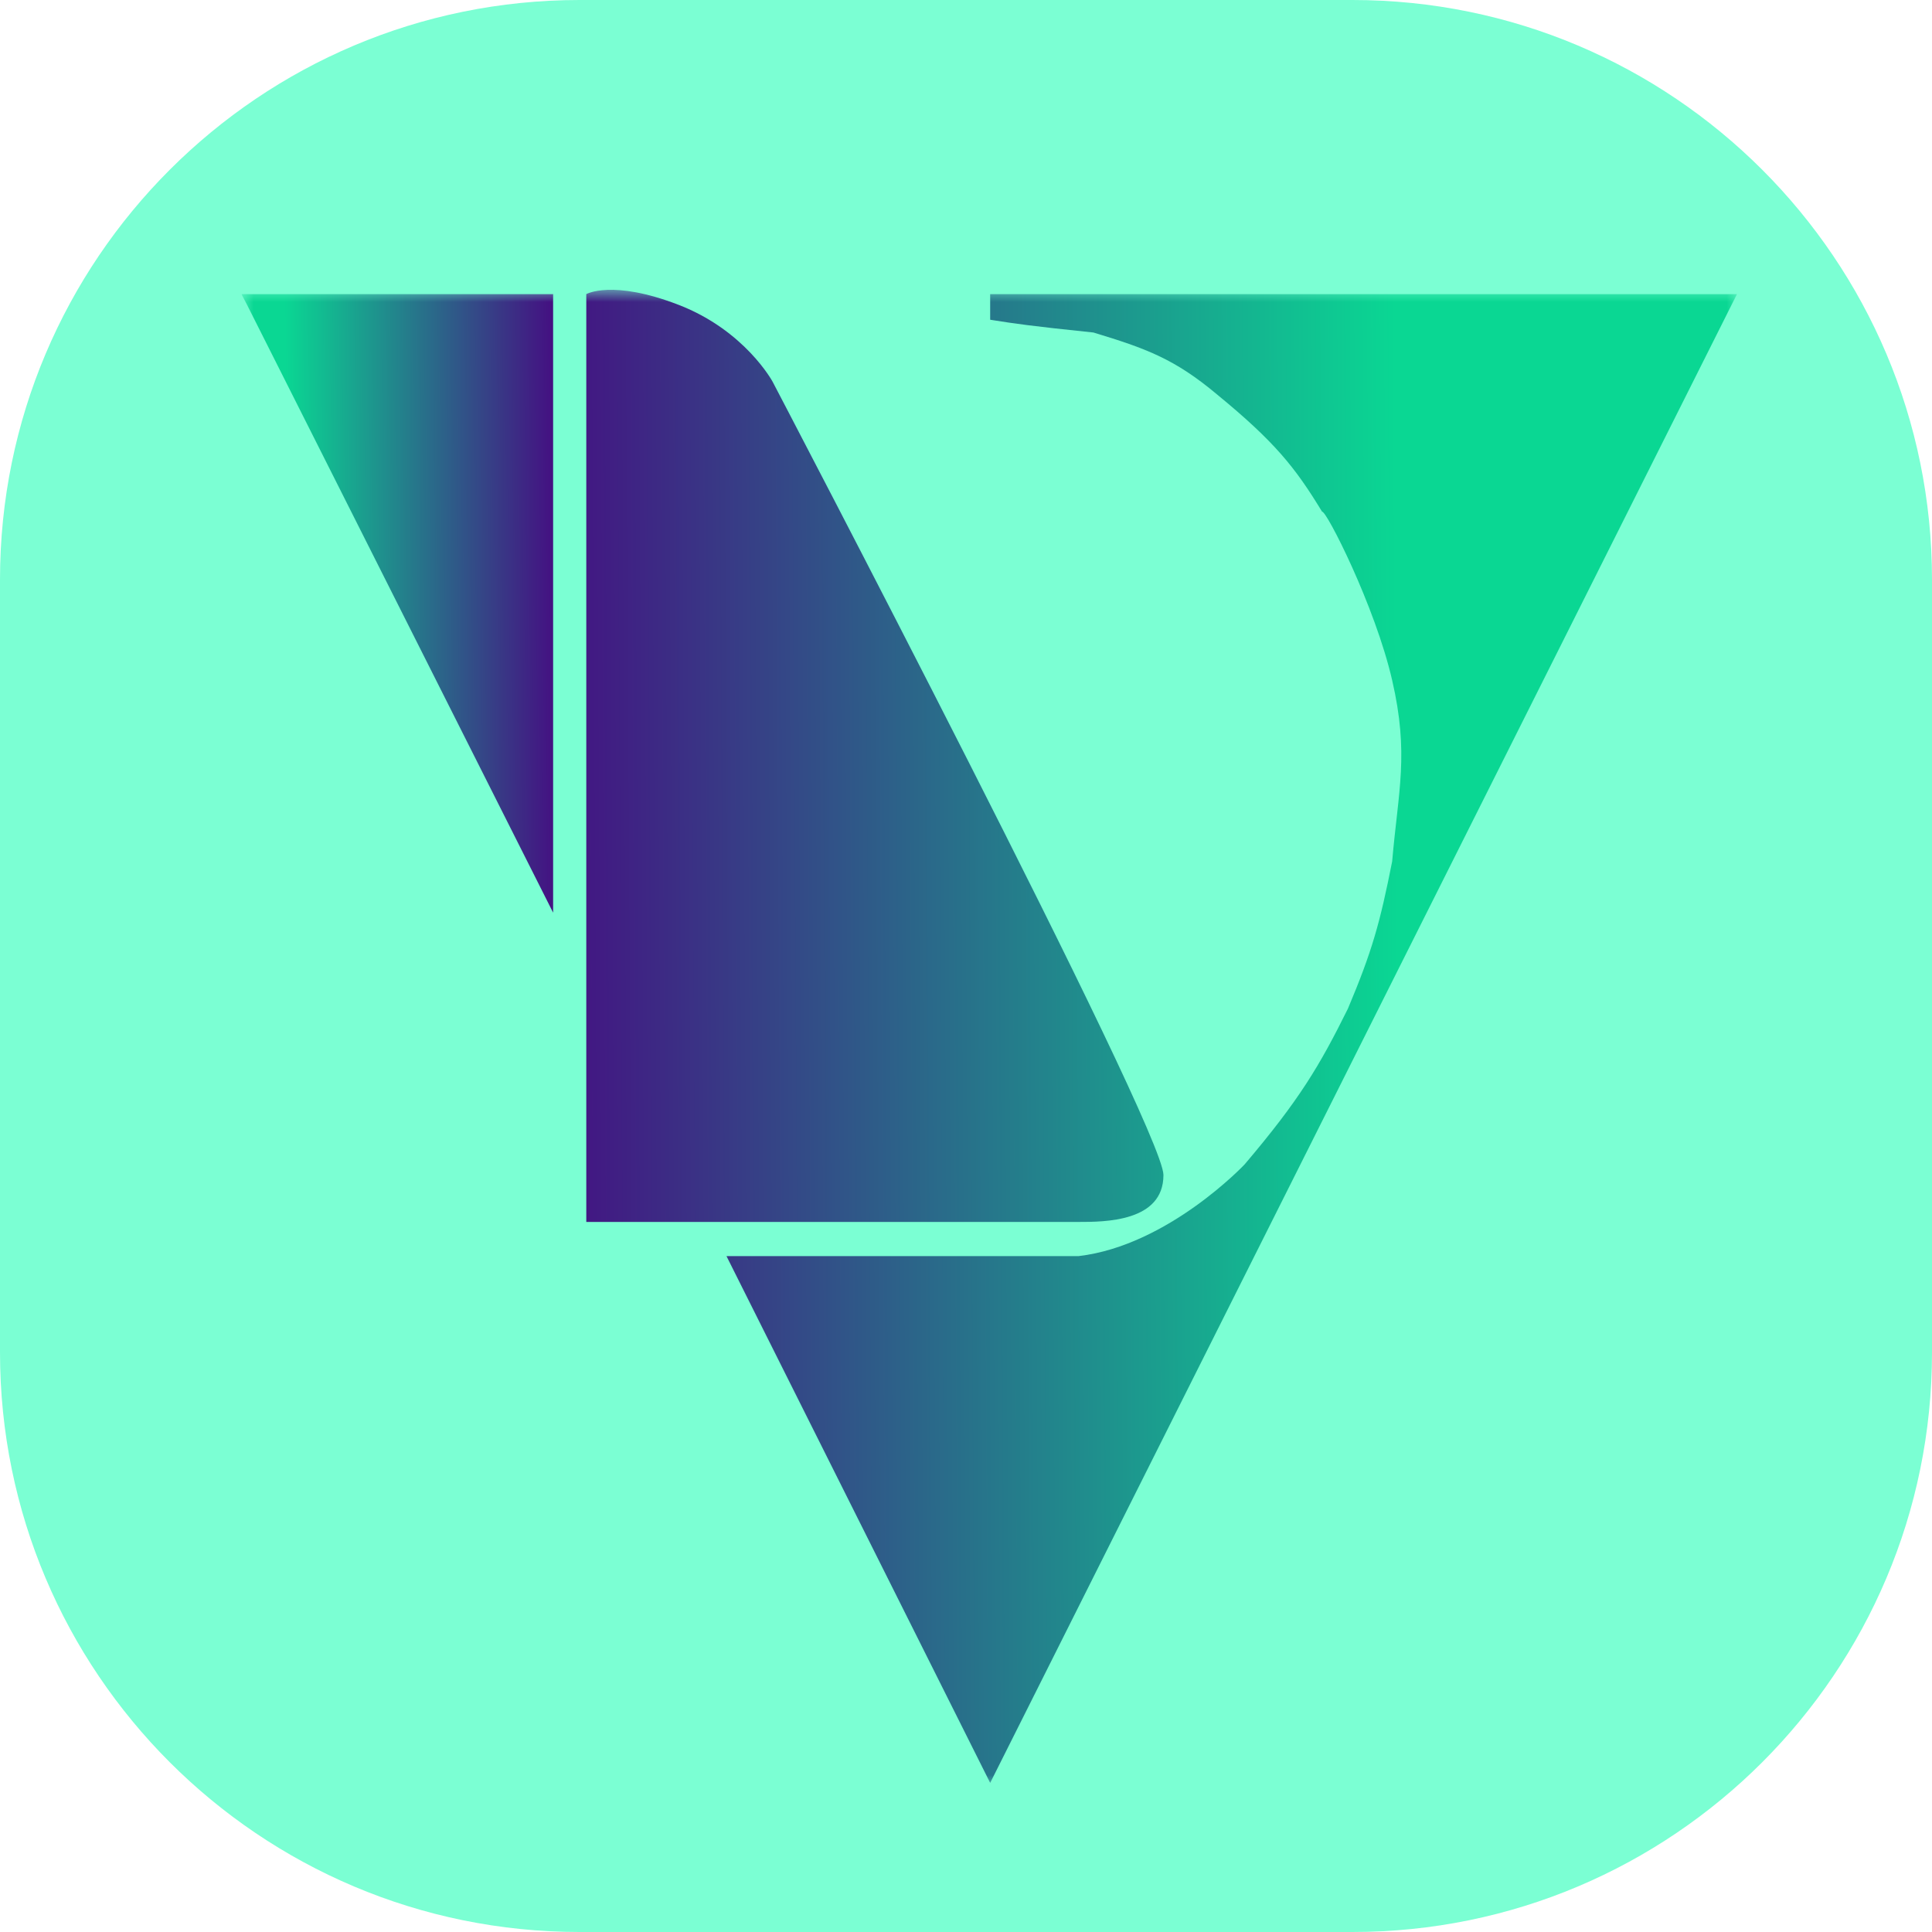 <svg width="80" height="80" viewBox="0 0 80 80" fill="none" xmlns="http://www.w3.org/2000/svg">
<path d="M56 0H24C10.745 0 0 10.745 0 24V56C0 69.255 10.745 80 24 80H56C69.255 80 80 69.255 80 56V24C80 10.745 69.255 0 56 0Z" fill="url(#paint0_radial_1335_304)"/>
<g clip-path="url(#clip0_1335_304)">
<mask id="mask0_1335_304" style="mask-type:luminance" maskUnits="userSpaceOnUse" x="10" y="12" width="62" height="62">
<path d="M72 12H10V74H72V12Z" fill="white"/>
</mask>
<g mask="url(#mask0_1335_304)">
<path d="M24.277 50.598V12.179C24.277 12.179 25.346 11.561 28.095 12.621C30.844 13.681 31.989 15.8 31.989 15.8C31.989 15.8 48.176 46.712 48.176 48.655C48.176 50.598 45.733 50.598 44.664 50.598H24.277Z" fill="url(#paint1_linear_1335_304)"/>
<path d="M22.904 12.18H10.229H10L10.229 12.621L22.904 37.792V12.18Z" fill="url(#paint2_linear_1335_304)"/>
<path d="M71.924 12.18H41.001V13.239L41.067 13.25C42.035 13.402 42.599 13.49 45.277 13.769C47.455 14.428 48.642 14.863 50.392 16.331C52.783 18.293 53.625 19.346 54.745 21.188C54.92 21.131 56.94 25.099 57.646 28.166C58.353 31.232 57.901 32.723 57.646 35.672C57.143 38.208 56.825 39.368 55.814 41.767C54.637 44.14 53.807 45.54 51.538 48.214C51.538 48.214 48.377 51.575 44.666 52.012H30.082L41.001 73.826L71.924 12.18Z" fill="url(#paint3_linear_1335_304)"/>
</g>
</g>
<defs>
<radialGradient id="paint0_radial_1335_304" cx="0" cy="0" r="1" gradientUnits="userSpaceOnUse" gradientTransform="translate(40 40) rotate(90) scale(40)">
<stop offset="1" stop-color="#7BFFD3"/>
</radialGradient>
<linearGradient id="paint1_linear_1335_304" x1="66.807" y1="31.342" x2="11.907" y2="31.672" gradientUnits="userSpaceOnUse">
<stop offset="0.163" stop-color="#0AD793"/>
<stop offset="0.799" stop-color="#441182"/>
<stop offset="1" stop-color="#0AD793"/>
</linearGradient>
<linearGradient id="paint2_linear_1335_304" x1="66.808" y1="31.342" x2="11.908" y2="31.672" gradientUnits="userSpaceOnUse">
<stop offset="0.163" stop-color="#0AD793"/>
<stop offset="0.799" stop-color="#441182"/>
<stop offset="1" stop-color="#0AD793"/>
</linearGradient>
<linearGradient id="paint3_linear_1335_304" x1="66.809" y1="31.342" x2="11.909" y2="31.672" gradientUnits="userSpaceOnUse">
<stop offset="0.163" stop-color="#0AD793"/>
<stop offset="0.799" stop-color="#441182"/>
<stop offset="1" stop-color="#0AD793"/>
</linearGradient>
<clipPath id="clip0_1335_304">
<rect width="62" height="62" fill="white" transform="translate(10 12)"/>
</clipPath>
</defs>
</svg>
